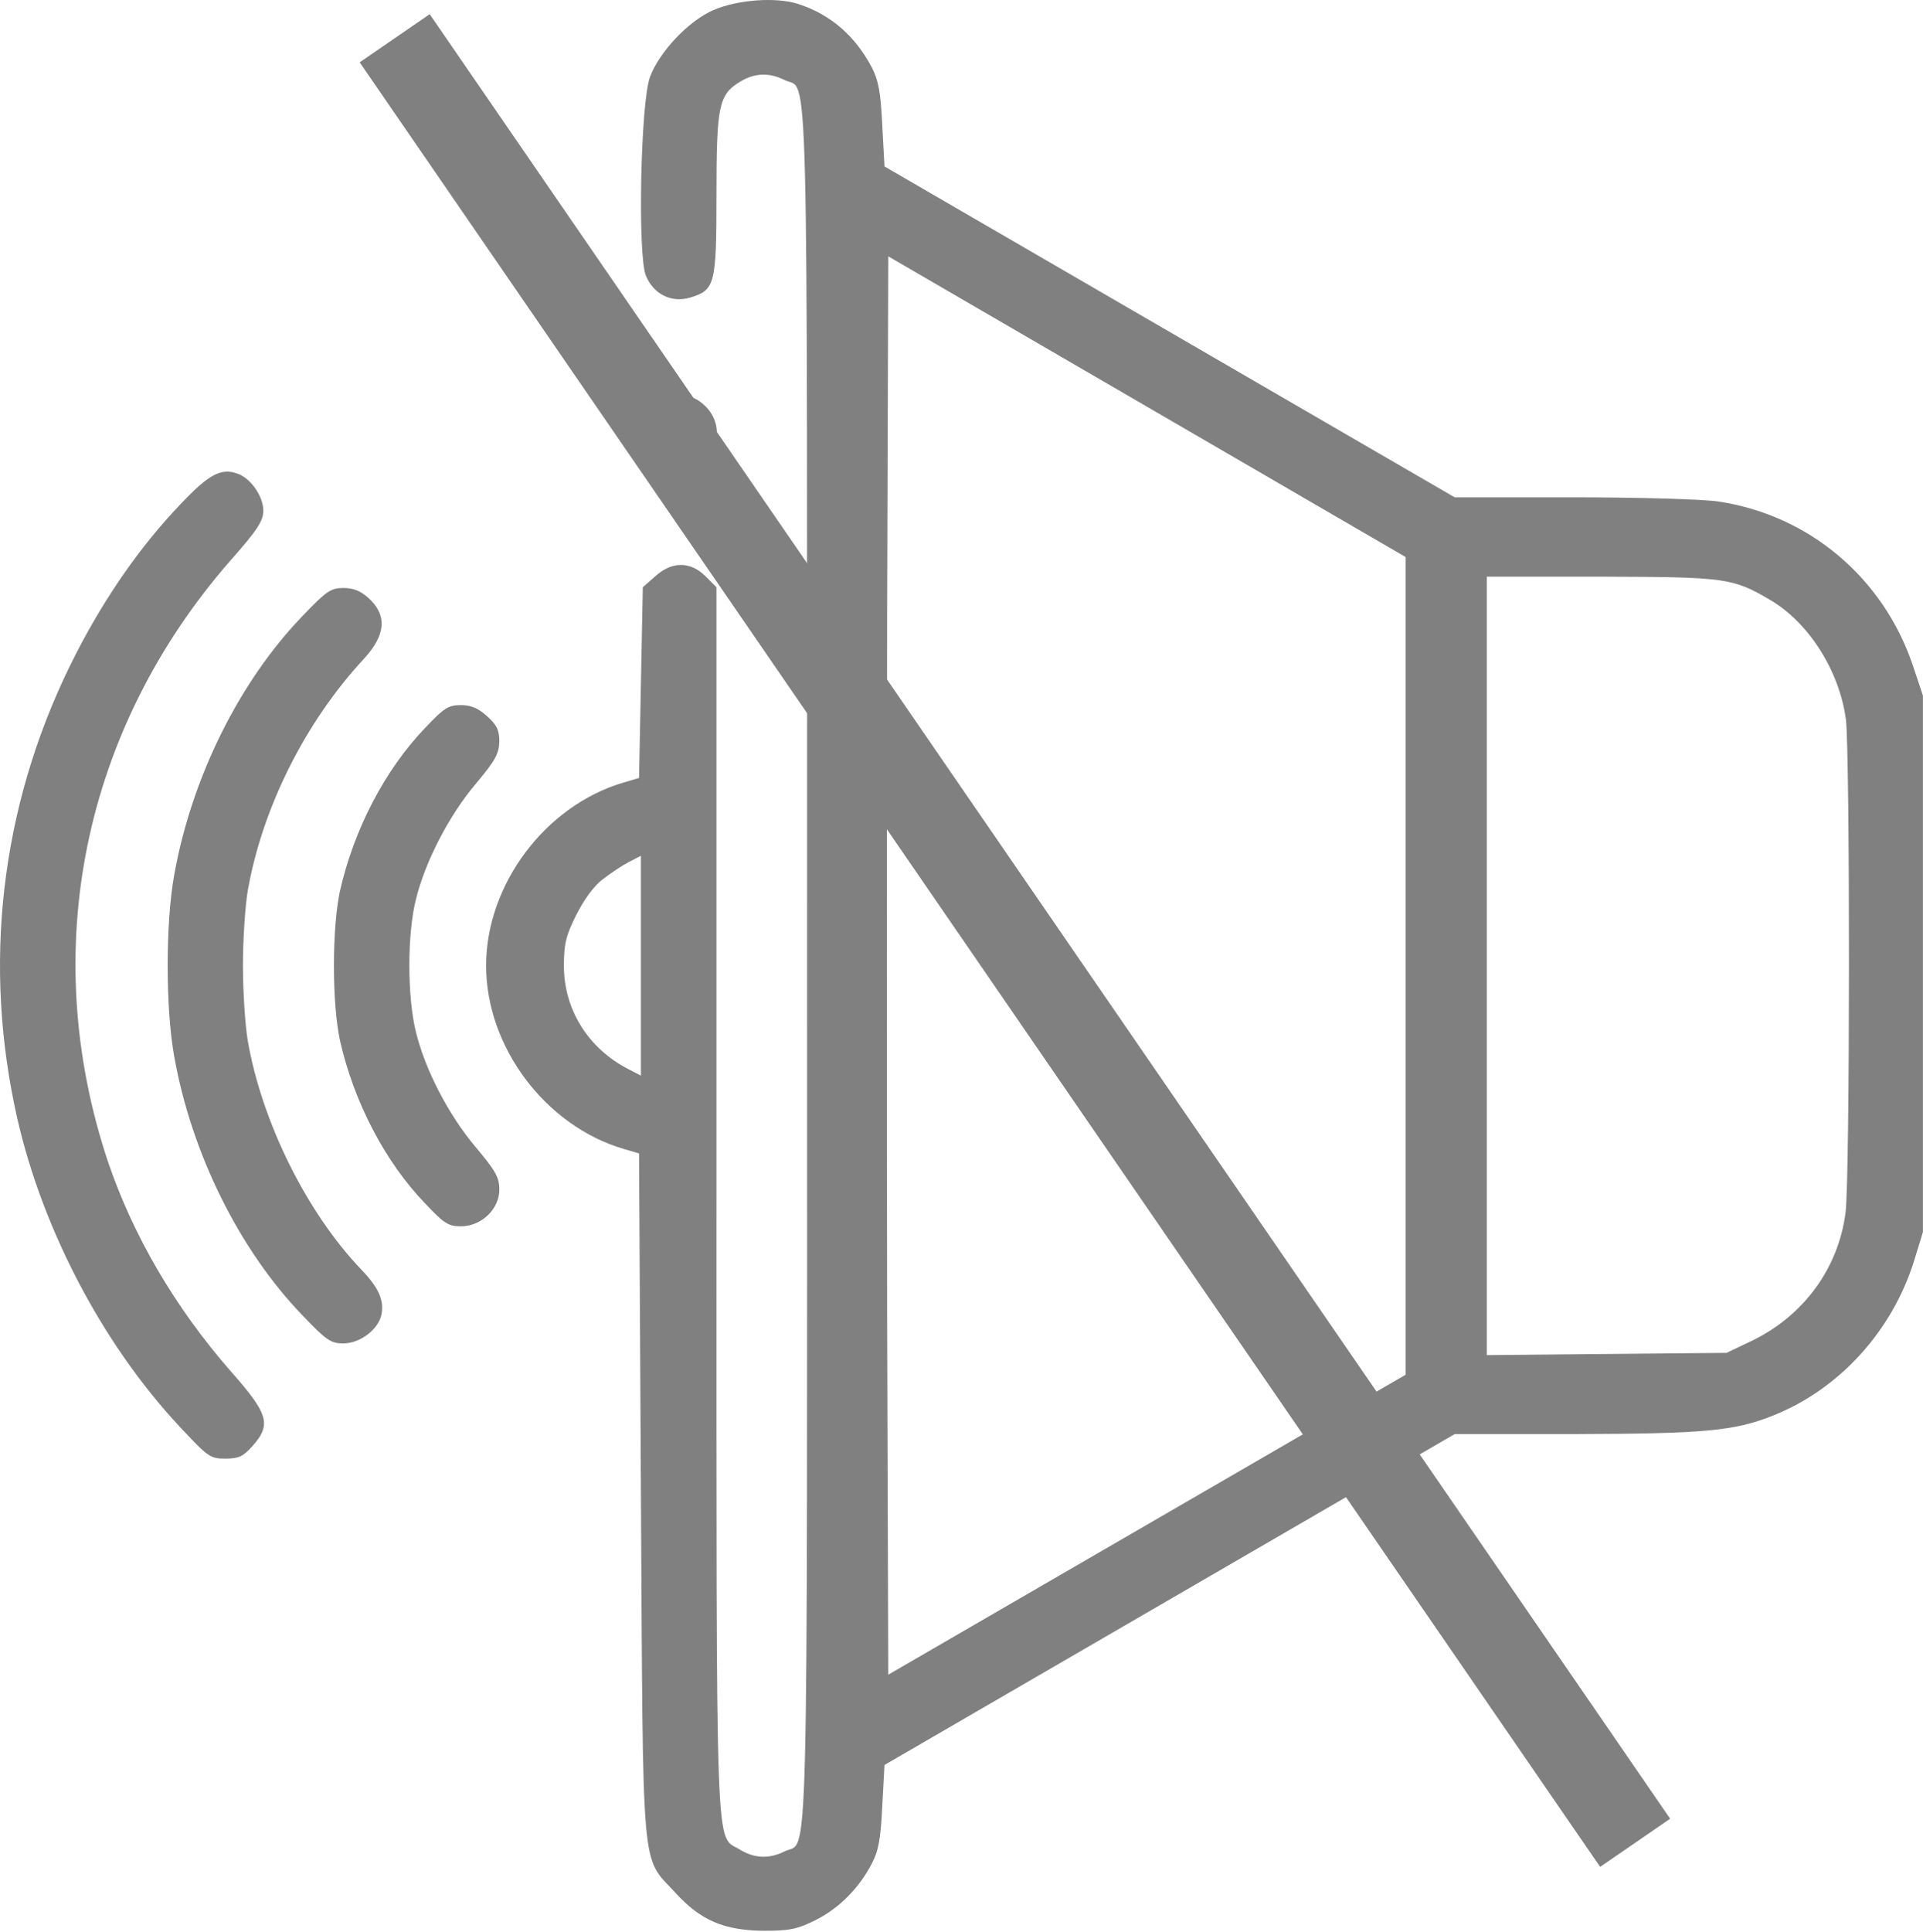 <svg width="679" height="682" viewBox="0 0 679 682" fill="none" xmlns="http://www.w3.org/2000/svg">
<path d="M281.91 1.423C293.376 5.156 302.043 12.756 307.91 23.956C310.176 28.356 310.976 32.756 311.51 44.09L312.31 58.756L412.976 117.156L513.643 175.556H555.376C578.71 175.556 601.376 176.223 606.71 177.023C638.71 181.823 664.843 203.823 675.376 234.756L678.976 245.556V340.223V434.889L675.91 444.889C668.176 469.823 649.51 490.356 626.043 499.689C612.443 505.156 601.51 506.089 556.31 506.223H513.643L412.976 564.623L312.31 623.023L311.51 637.689C310.976 649.156 310.176 653.423 307.776 657.956C303.243 666.623 296.176 673.689 287.91 677.823C281.51 681.023 278.71 681.556 269.643 681.556C255.776 681.423 247.376 677.956 238.443 668.089C226.176 654.756 227.11 664.489 226.31 527.689L225.643 407.156L220.176 405.556C192.576 397.423 171.643 369.556 171.643 340.889C171.643 312.223 192.576 284.356 220.176 276.223L225.643 274.623L226.31 241.023L226.976 207.289L231.376 203.423C237.243 198.089 243.776 198.089 249.11 203.423L252.976 207.289V424.223C252.976 662.756 252.443 647.423 261.243 652.889C266.443 656.089 271.643 656.223 276.976 653.556C285.643 649.156 284.976 673.823 284.976 340.889C284.976 7.956 285.643 32.623 276.976 28.223C271.643 25.556 266.443 25.689 261.243 28.89C253.776 33.423 252.976 37.423 252.976 68.889C252.976 100.489 252.443 102.356 243.776 105.023C237.11 107.023 230.843 103.956 228.043 97.29C225.11 89.956 226.176 36.223 229.51 27.156C232.843 18.223 243.243 7.289 251.91 3.556C260.576 -0.177 274.176 -1.111 281.91 1.423ZM313.243 466.089L313.643 591.156L404.976 538.223L496.31 485.289V340.889V196.623L404.976 143.556L313.643 90.49L313.243 215.689C313.11 284.623 313.11 397.156 313.243 466.089ZM524.976 341.023V478.356L567.243 477.956L609.643 477.556L618.31 473.423C636.71 464.623 649.11 447.823 651.643 428.089C653.243 416.223 653.243 265.689 651.776 253.956C649.51 236.889 638.71 219.823 625.11 211.823C611.776 203.956 609.243 203.689 565.243 203.556H524.976V341.023ZM212.71 310.489C209.643 312.756 206.043 317.823 203.376 323.156C199.776 330.356 199.11 333.423 199.11 340.889C199.11 356.356 207.643 370.089 221.91 377.423L226.31 379.689V340.889V302.089L221.91 304.356C219.643 305.556 215.376 308.356 212.71 310.489Z" fill="gray"/>
<path d="M249.11 143.423C256.31 150.623 253.376 162.09 243.776 165.023C237.11 167.023 230.843 163.956 228.176 157.423C225.776 151.556 226.843 147.156 231.91 142.89C237.51 138.223 244.043 138.356 249.11 143.423Z" fill="gray"/>
<path d="M84.443 167.423C88.843 169.289 92.976 175.423 92.976 180.223C92.976 183.823 90.976 187.023 81.51 197.689C29.243 257.423 13.243 335.689 38.176 410.223C46.976 436.089 61.776 461.556 81.51 484.089C94.843 499.156 95.91 502.889 89.11 510.489C85.91 514.089 84.31 514.889 79.51 514.889C74.176 514.889 73.376 514.223 63.643 503.823C35.51 473.823 13.51 431.289 5.11 390.223C-6.224 335.689 1.376 280.089 27.11 230.223C37.376 210.356 49.643 192.756 63.51 178.223C73.91 167.156 78.31 164.889 84.443 167.423Z" fill="gray"/>
<path d="M130.176 211.156C136.843 217.289 136.176 224.223 128.443 232.623C107.776 254.889 92.71 285.023 87.51 314.223C86.576 319.689 85.776 331.689 85.776 340.889C85.776 350.089 86.576 362.089 87.51 367.556C92.576 396.356 108.443 428.223 127.643 448.223C133.643 454.489 135.643 458.889 134.71 463.956C133.643 469.289 127.11 474.223 121.243 474.223C116.843 474.223 115.243 473.156 106.843 464.356C84.576 441.289 67.643 407.289 61.51 372.889C58.443 355.956 58.443 325.823 61.51 308.889C67.643 274.489 84.576 240.489 106.843 217.423C115.243 208.623 116.843 207.556 121.243 207.556C124.843 207.556 127.376 208.623 130.176 211.156Z" fill="gray"/>
<path d="M171.91 252.756C175.376 255.823 176.31 257.689 176.31 261.689C176.176 266.089 174.976 268.356 168.043 276.623C158.443 287.956 150.043 304.356 146.843 317.556C143.776 329.689 143.776 351.823 146.843 364.223C150.043 377.423 158.31 393.556 168.043 405.023C174.976 413.289 176.31 415.556 176.31 419.956C176.31 426.889 169.91 432.889 162.71 432.889C158.31 432.889 156.71 431.823 150.176 424.889C135.91 410.089 124.976 389.023 120.043 367.289C118.71 361.023 117.91 351.556 117.91 340.889C117.91 330.223 118.71 320.756 120.043 314.489C124.976 292.756 135.91 271.689 150.176 256.889C156.71 249.956 158.31 248.889 162.71 248.889C166.176 248.889 168.843 249.956 171.91 252.756Z" fill="gray"/>
<line x1="139.36" y1="13.501" x2="577.36" y2="650.501" stroke="gray" stroke-width="30"/>
</svg>
